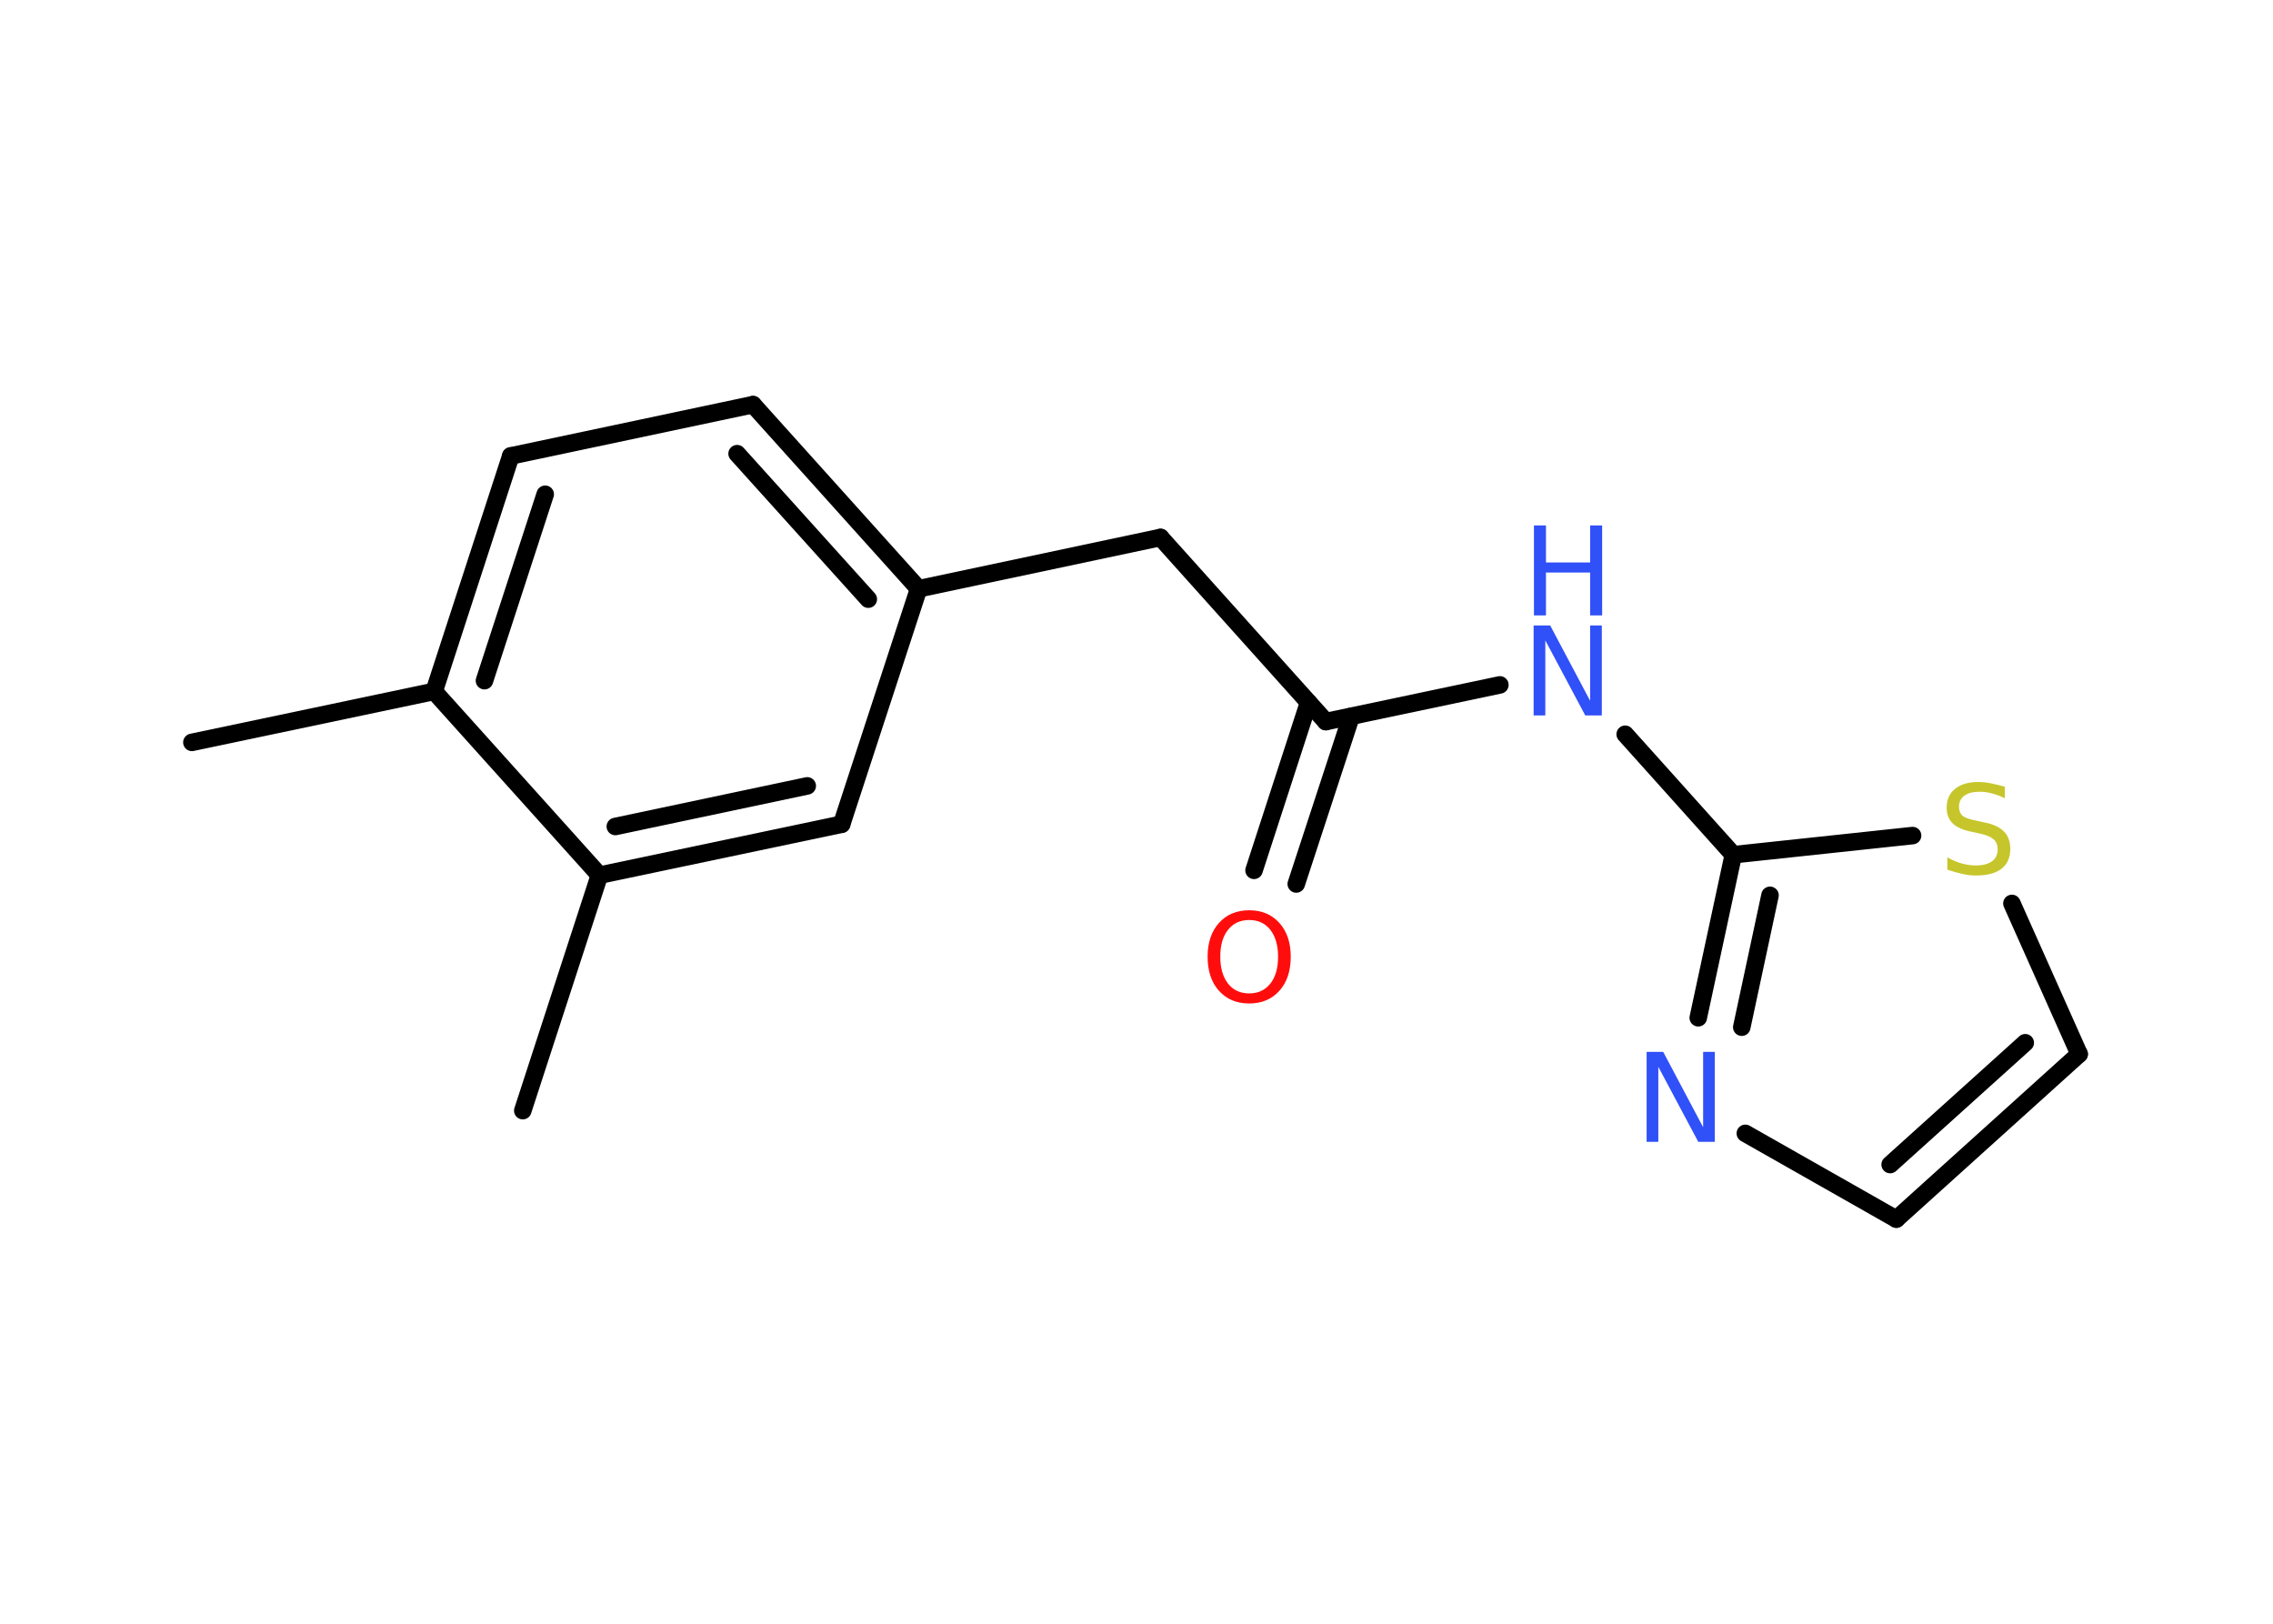 <?xml version='1.0' encoding='UTF-8'?>
<!DOCTYPE svg PUBLIC "-//W3C//DTD SVG 1.1//EN" "http://www.w3.org/Graphics/SVG/1.1/DTD/svg11.dtd">
<svg version='1.2' xmlns='http://www.w3.org/2000/svg' xmlns:xlink='http://www.w3.org/1999/xlink' width='70.0mm' height='50.0mm' viewBox='0 0 70.0 50.0'>
  <desc>Generated by the Chemistry Development Kit (http://github.com/cdk)</desc>
  <g stroke-linecap='round' stroke-linejoin='round' stroke='#000000' stroke-width='.54' fill='#3050F8'>
    <rect x='.0' y='.0' width='70.0' height='50.0' fill='#FFFFFF' stroke='none'/>
    <g id='mol1' class='mol'>
      <line id='mol1bnd1' class='bond' x1='5.91' y1='22.86' x2='13.37' y2='21.29'/>
      <g id='mol1bnd2' class='bond'>
        <line x1='15.73' y1='14.04' x2='13.37' y2='21.29'/>
        <line x1='16.79' y1='15.22' x2='14.92' y2='20.96'/>
      </g>
      <line id='mol1bnd3' class='bond' x1='15.73' y1='14.04' x2='23.19' y2='12.46'/>
      <g id='mol1bnd4' class='bond'>
        <line x1='28.29' y1='18.13' x2='23.19' y2='12.46'/>
        <line x1='26.74' y1='18.45' x2='22.7' y2='13.97'/>
      </g>
      <line id='mol1bnd5' class='bond' x1='28.29' y1='18.13' x2='35.74' y2='16.55'/>
      <line id='mol1bnd6' class='bond' x1='35.74' y1='16.55' x2='40.83' y2='22.22'/>
      <g id='mol1bnd7' class='bond'>
        <line x1='41.61' y1='22.06' x2='39.92' y2='27.22'/>
        <line x1='40.3' y1='21.63' x2='38.62' y2='26.8'/>
      </g>
      <line id='mol1bnd8' class='bond' x1='40.83' y1='22.22' x2='46.19' y2='21.09'/>
      <line id='mol1bnd9' class='bond' x1='50.05' y1='22.61' x2='53.38' y2='26.32'/>
      <g id='mol1bnd10' class='bond'>
        <line x1='53.38' y1='26.32' x2='52.3' y2='31.34'/>
        <line x1='54.51' y1='27.57' x2='53.64' y2='31.63'/>
      </g>
      <line id='mol1bnd11' class='bond' x1='53.75' y1='34.9' x2='58.4' y2='37.54'/>
      <g id='mol1bnd12' class='bond'>
        <line x1='58.4' y1='37.54' x2='64.03' y2='32.46'/>
        <line x1='58.21' y1='35.86' x2='62.37' y2='32.11'/>
      </g>
      <line id='mol1bnd13' class='bond' x1='64.03' y1='32.46' x2='61.96' y2='27.82'/>
      <line id='mol1bnd14' class='bond' x1='53.38' y1='26.32' x2='58.9' y2='25.73'/>
      <line id='mol1bnd15' class='bond' x1='28.29' y1='18.13' x2='25.92' y2='25.38'/>
      <g id='mol1bnd16' class='bond'>
        <line x1='18.46' y1='26.95' x2='25.92' y2='25.38'/>
        <line x1='18.95' y1='25.45' x2='24.86' y2='24.2'/>
      </g>
      <line id='mol1bnd17' class='bond' x1='13.37' y1='21.29' x2='18.46' y2='26.95'/>
      <line id='mol1bnd18' class='bond' x1='18.46' y1='26.95' x2='16.1' y2='34.2'/>
      <path id='mol1atm8' class='atom' d='M38.47 28.33q-.41 .0 -.65 .3q-.24 .3 -.24 .83q.0 .52 .24 .83q.24 .3 .65 .3q.41 .0 .65 -.3q.24 -.3 .24 -.83q.0 -.52 -.24 -.83q-.24 -.3 -.65 -.3zM38.47 28.03q.58 .0 .93 .39q.35 .39 .35 1.04q.0 .66 -.35 1.05q-.35 .39 -.93 .39q-.58 .0 -.93 -.39q-.35 -.39 -.35 -1.05q.0 -.65 .35 -1.04q.35 -.39 .93 -.39z' stroke='none' fill='#FF0D0D'/>
      <g id='mol1atm9' class='atom'>
        <path d='M47.24 19.26h.5l1.23 2.32v-2.32h.36v2.77h-.51l-1.23 -2.31v2.31h-.36v-2.77z' stroke='none'/>
        <path d='M47.24 16.18h.37v1.14h1.36v-1.14h.37v2.77h-.37v-1.32h-1.36v1.32h-.37v-2.77z' stroke='none'/>
      </g>
      <path id='mol1atm11' class='atom' d='M50.72 32.39h.5l1.23 2.32v-2.32h.36v2.77h-.51l-1.23 -2.31v2.31h-.36v-2.77z' stroke='none'/>
      <path id='mol1atm14' class='atom' d='M61.74 24.22v.36q-.21 -.1 -.4 -.15q-.19 -.05 -.37 -.05q-.31 .0 -.47 .12q-.17 .12 -.17 .34q.0 .18 .11 .28q.11 .09 .42 .15l.23 .05q.42 .08 .62 .28q.2 .2 .2 .54q.0 .4 -.27 .61q-.27 .21 -.79 .21q-.2 .0 -.42 -.05q-.22 -.05 -.46 -.13v-.38q.23 .13 .45 .19q.22 .06 .43 .06q.32 .0 .5 -.13q.17 -.13 .17 -.36q.0 -.21 -.13 -.32q-.13 -.11 -.41 -.17l-.23 -.05q-.42 -.08 -.61 -.26q-.19 -.18 -.19 -.49q.0 -.37 .26 -.58q.26 -.21 .71 -.21q.19 .0 .39 .04q.2 .04 .41 .1z' stroke='none' fill='#C6C62C'/>
    </g>
  </g>
</svg>
